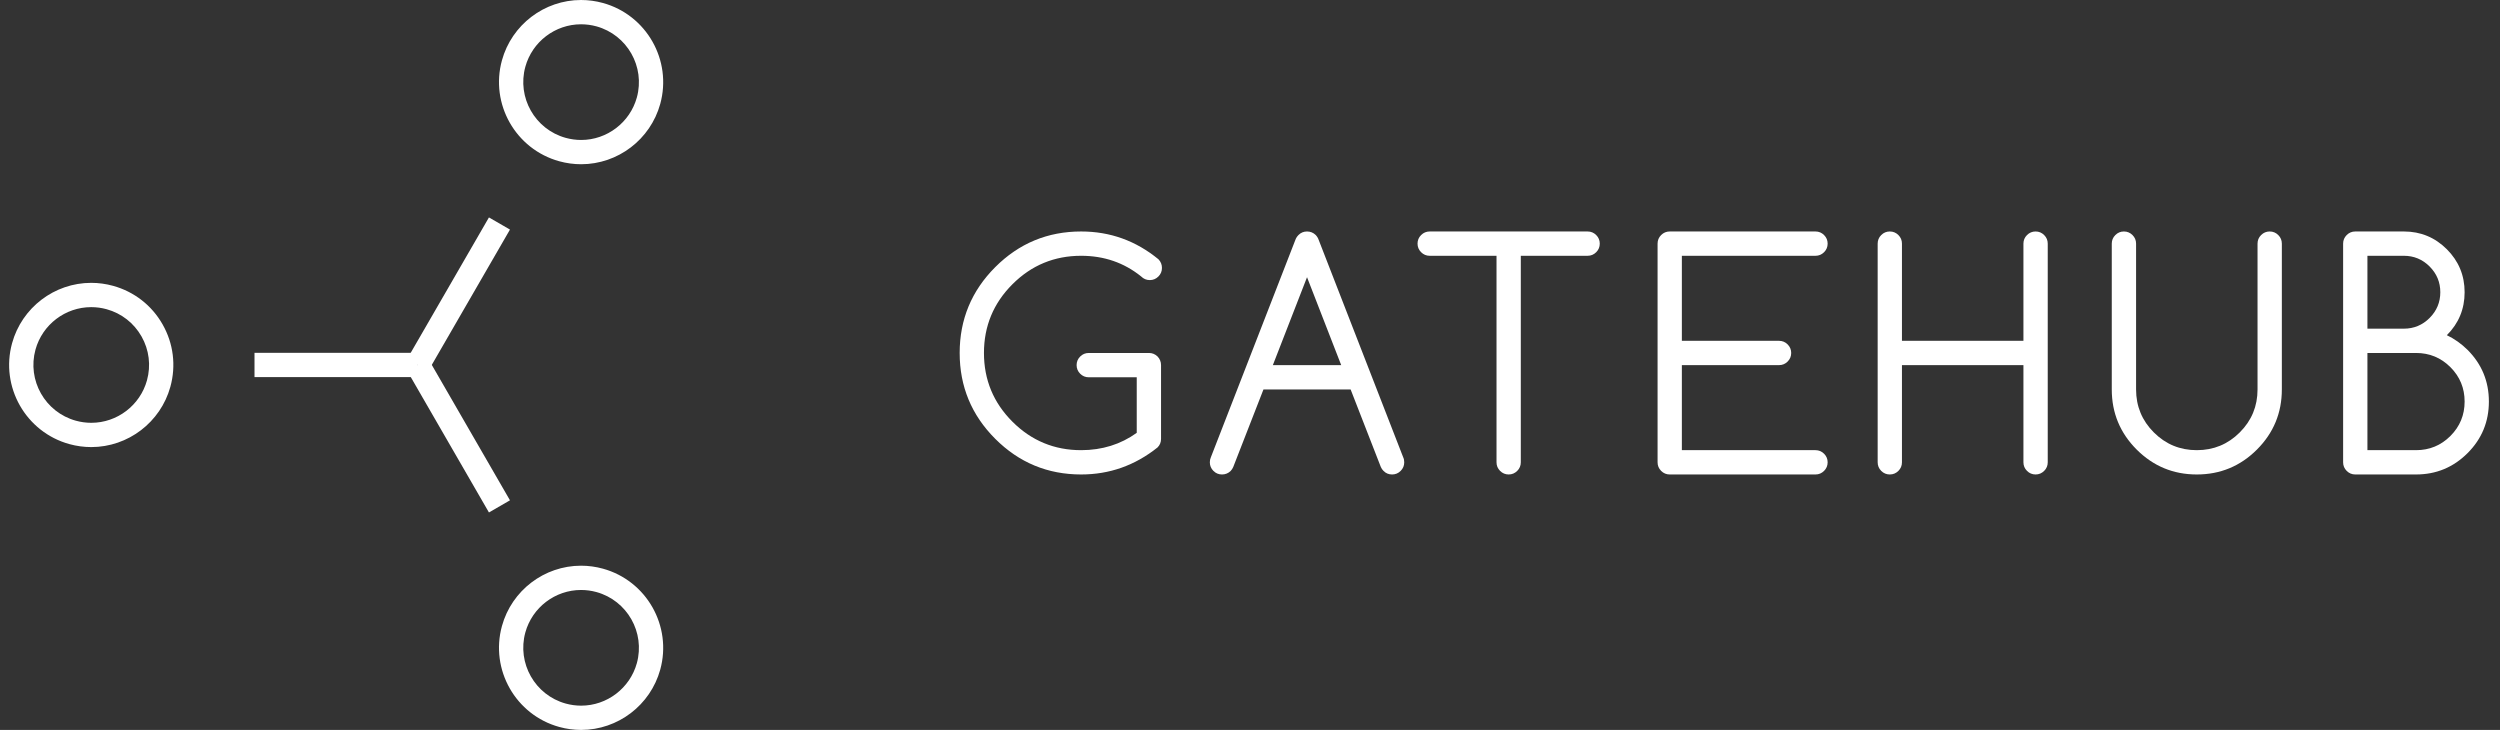 <svg width="137" height="40" viewBox="0 0 137 40" fill="none" xmlns="http://www.w3.org/2000/svg">
<rect x="0" y="0" width="137" height="40" fill="#333333" stroke="none"/>
<path d="M63.625 24.053C63.625 24.236 63.561 24.392 63.433 24.52C62.196 25.507 60.801 26.001 59.247 26.001C57.411 26.001 55.842 25.35 54.541 24.049C53.24 22.748 52.59 21.18 52.59 19.343C52.59 17.507 53.24 15.938 54.541 14.637C55.842 13.336 57.411 12.685 59.247 12.685C60.834 12.685 62.246 13.193 63.483 14.208C63.611 14.341 63.675 14.499 63.675 14.683C63.675 14.866 63.609 15.023 63.479 15.153C63.348 15.283 63.192 15.349 63.009 15.349C62.825 15.349 62.667 15.282 62.534 15.149C61.597 14.394 60.501 14.017 59.247 14.017C57.777 14.017 56.522 14.537 55.482 15.577C54.441 16.617 53.921 17.873 53.921 19.343C53.921 20.813 54.441 22.069 55.482 23.109C56.522 24.149 57.777 24.669 59.247 24.669C60.396 24.669 61.411 24.352 62.293 23.72V20.675H59.663C59.48 20.675 59.323 20.61 59.193 20.479C59.063 20.349 58.998 20.192 58.998 20.009C58.998 19.826 59.063 19.669 59.193 19.539C59.323 19.408 59.48 19.343 59.663 19.343H62.967C63.144 19.343 63.3 19.407 63.433 19.534C63.561 19.668 63.625 19.826 63.625 20.009V24.053Z" fill="white"/>
<path d="M69.238 21.341L67.581 25.593C67.548 25.671 67.5 25.743 67.439 25.809C67.306 25.937 67.148 26.001 66.965 26.001C66.782 26.001 66.625 25.936 66.495 25.805C66.365 25.674 66.299 25.518 66.299 25.335C66.299 25.229 66.319 25.136 66.358 25.052L70.984 13.152C71.019 13.052 71.076 12.96 71.159 12.877C71.287 12.749 71.443 12.685 71.625 12.685C71.809 12.685 71.967 12.749 72.099 12.877C72.178 12.96 72.233 13.052 72.266 13.152L76.892 25.052C76.933 25.135 76.952 25.229 76.952 25.335C76.952 25.518 76.887 25.675 76.756 25.805C76.626 25.936 76.468 26.001 76.286 26.001C76.102 26.001 75.946 25.937 75.82 25.809C75.753 25.743 75.703 25.671 75.67 25.593L74.014 21.341H69.238ZM73.498 20.009L71.625 15.191L69.752 20.009H73.498Z" fill="white"/>
<path d="M78.347 14.017C78.164 14.017 78.007 13.952 77.877 13.821C77.747 13.691 77.681 13.534 77.681 13.351C77.681 13.168 77.747 13.011 77.877 12.881C78.007 12.751 78.164 12.685 78.347 12.685H87.002C87.185 12.685 87.341 12.751 87.472 12.881C87.602 13.011 87.667 13.168 87.667 13.351C87.667 13.534 87.602 13.691 87.472 13.821C87.341 13.951 87.185 14.017 87.002 14.017H83.34V25.335C83.34 25.518 83.275 25.674 83.144 25.805C83.014 25.935 82.858 26.001 82.674 26.001C82.491 26.001 82.335 25.935 82.204 25.805C82.074 25.674 82.009 25.518 82.009 25.335V14.017H78.347Z" fill="white"/>
<path d="M91.5 12.685H99.489C99.672 12.685 99.829 12.751 99.959 12.881C100.089 13.011 100.155 13.168 100.155 13.351C100.155 13.534 100.089 13.691 99.959 13.821C99.828 13.951 99.672 14.017 99.489 14.017H92.166V18.677H97.492C97.675 18.677 97.832 18.742 97.962 18.873C98.092 19.003 98.158 19.16 98.158 19.343C98.158 19.526 98.092 19.683 97.962 19.813C97.832 19.944 97.674 20.009 97.492 20.009H92.166V24.669H99.489C99.672 24.669 99.829 24.734 99.959 24.865C100.089 24.995 100.155 25.152 100.155 25.335C100.155 25.518 100.089 25.674 99.959 25.805C99.828 25.935 99.672 26.001 99.489 26.001H91.5C91.317 26.001 91.16 25.935 91.03 25.805C90.9 25.674 90.835 25.518 90.835 25.335V13.351C90.835 13.168 90.9 13.011 91.03 12.881C91.16 12.751 91.317 12.685 91.5 12.685Z" fill="white"/>
<path d="M102.896 13.351C102.896 13.168 102.961 13.011 103.091 12.881C103.221 12.751 103.378 12.685 103.561 12.685C103.745 12.685 103.901 12.751 104.032 12.881C104.162 13.011 104.227 13.168 104.227 13.351V18.677H110.884V13.351C110.884 13.168 110.949 13.011 111.08 12.881C111.21 12.751 111.367 12.685 111.55 12.685C111.733 12.685 111.89 12.751 112.02 12.881C112.15 13.011 112.216 13.168 112.216 13.351V25.335C112.216 25.518 112.151 25.674 112.02 25.805C111.889 25.935 111.733 26.001 111.55 26.001C111.367 26.001 111.21 25.935 111.08 25.805C110.949 25.674 110.884 25.518 110.884 25.335V20.009H104.227V25.335C104.227 25.518 104.162 25.674 104.032 25.805C103.901 25.935 103.745 26.001 103.561 26.001C103.378 26.001 103.221 25.935 103.091 25.805C102.961 25.674 102.896 25.518 102.896 25.335V13.351Z" fill="white"/>
<path d="M115.725 13.351C115.725 13.168 115.79 13.011 115.921 12.881C116.05 12.751 116.207 12.685 116.391 12.685C116.574 12.685 116.73 12.751 116.861 12.881C116.991 13.011 117.057 13.168 117.057 13.351V21.341C117.057 22.262 117.381 23.047 118.029 23.695C118.679 24.345 119.464 24.669 120.385 24.669C121.306 24.669 122.091 24.345 122.74 23.695C123.389 23.047 123.713 22.262 123.713 21.341V13.351C123.713 13.168 123.778 13.011 123.909 12.881C124.039 12.751 124.196 12.685 124.379 12.685C124.562 12.685 124.719 12.751 124.849 12.881C124.979 13.011 125.045 13.168 125.045 13.351V21.341C125.045 22.627 124.59 23.726 123.681 24.636C122.77 25.546 121.671 26.001 120.385 26.001C119.097 26.001 118 25.546 117.089 24.636C116.18 23.726 115.725 22.627 115.725 21.341V13.351Z" fill="white"/>
<path d="M129.069 12.685H131.731C132.653 12.685 133.437 13.011 134.087 13.659C134.736 14.309 135.061 15.093 135.061 16.014C135.061 16.936 134.736 17.72 134.087 18.369C134.497 18.564 134.877 18.832 135.227 19.177C136.004 19.959 136.391 20.902 136.391 22.005C136.391 23.11 136.002 24.052 135.223 24.831C134.443 25.611 133.501 26.001 132.397 26.001H129.069C128.886 26.001 128.728 25.935 128.599 25.805C128.468 25.674 128.403 25.518 128.403 25.335V13.351C128.403 13.168 128.468 13.011 128.599 12.881C128.728 12.751 128.886 12.685 129.069 12.685ZM129.735 14.017V18.011H131.731C132.281 18.011 132.751 17.815 133.142 17.425C133.533 17.033 133.729 16.563 133.729 16.014C133.729 15.465 133.533 14.995 133.142 14.603C132.751 14.213 132.281 14.017 131.731 14.017H129.735V14.017ZM129.735 19.343V24.669H132.397C133.135 24.669 133.764 24.41 134.283 23.891C134.801 23.372 135.061 22.744 135.061 22.005C135.061 21.268 134.801 20.64 134.283 20.121C133.764 19.602 133.135 19.343 132.397 19.343H129.735Z" fill="white"/>
<path d="M5.001 24.5C4.598 24.5 4.194 24.445 3.802 24.337C1.412 23.677 0.002 21.195 0.663 18.804C1.199 16.858 2.982 15.5 4.998 15.5C5.401 15.5 5.804 15.555 6.195 15.663C7.354 15.983 8.319 16.734 8.912 17.78C9.505 18.825 9.656 20.038 9.336 21.197C8.8 23.141 7.017 24.5 5.001 24.5ZM4.998 16.831C3.579 16.831 2.323 17.787 1.945 19.157C1.48 20.841 2.472 22.59 4.157 23.055C4.433 23.131 4.717 23.17 5.002 23.17C6.421 23.17 7.676 22.213 8.054 20.843C8.279 20.027 8.173 19.172 7.755 18.436C7.337 17.7 6.658 17.17 5.842 16.945C5.566 16.869 5.282 16.831 4.998 16.831Z" fill="white"/>
<path d="M22.895 19.335H13.947V20.665H22.895V19.335Z" fill="white"/>
<path d="M27.946 12.581L26.794 11.915L22.317 19.663L23.469 20.329L27.946 12.581Z" fill="white"/>
<path d="M26.794 28.083L22.319 20.332L23.471 19.666L27.946 27.417L26.794 28.083Z" fill="white"/>
<path d="M31.846 9C31.443 9 31.039 8.945 30.647 8.837C28.256 8.177 26.847 5.695 27.507 3.304C28.043 1.359 29.826 0 31.842 0C32.245 0 32.648 0.055 33.04 0.163C35.431 0.822 36.84 3.305 36.181 5.696C35.644 7.641 33.862 9 31.846 9ZM31.842 1.331C30.423 1.331 29.167 2.287 28.789 3.658C28.325 5.341 29.317 7.09 31.001 7.555C31.278 7.631 31.562 7.67 31.846 7.67C33.265 7.67 34.52 6.712 34.899 5.343C35.363 3.659 34.371 1.91 32.686 1.445C32.41 1.369 32.126 1.331 31.842 1.331Z" fill="white"/>
<path d="M31.846 40C31.443 40 31.039 39.945 30.647 39.837C28.256 39.178 26.847 36.696 27.507 34.304C28.043 32.358 29.826 31 31.842 31C32.245 31 32.648 31.055 33.04 31.163C35.431 31.822 36.84 34.305 36.181 36.696C35.644 38.641 33.862 40 31.846 40ZM31.842 32.331C30.423 32.331 29.167 33.287 28.789 34.657C28.325 36.341 29.317 38.09 31.001 38.555C31.278 38.631 31.562 38.67 31.846 38.67C33.265 38.67 34.52 37.712 34.899 36.343C35.363 34.658 34.371 32.91 32.686 32.445C32.41 32.369 32.126 32.331 31.842 32.331Z" fill="white"/>
</svg>
